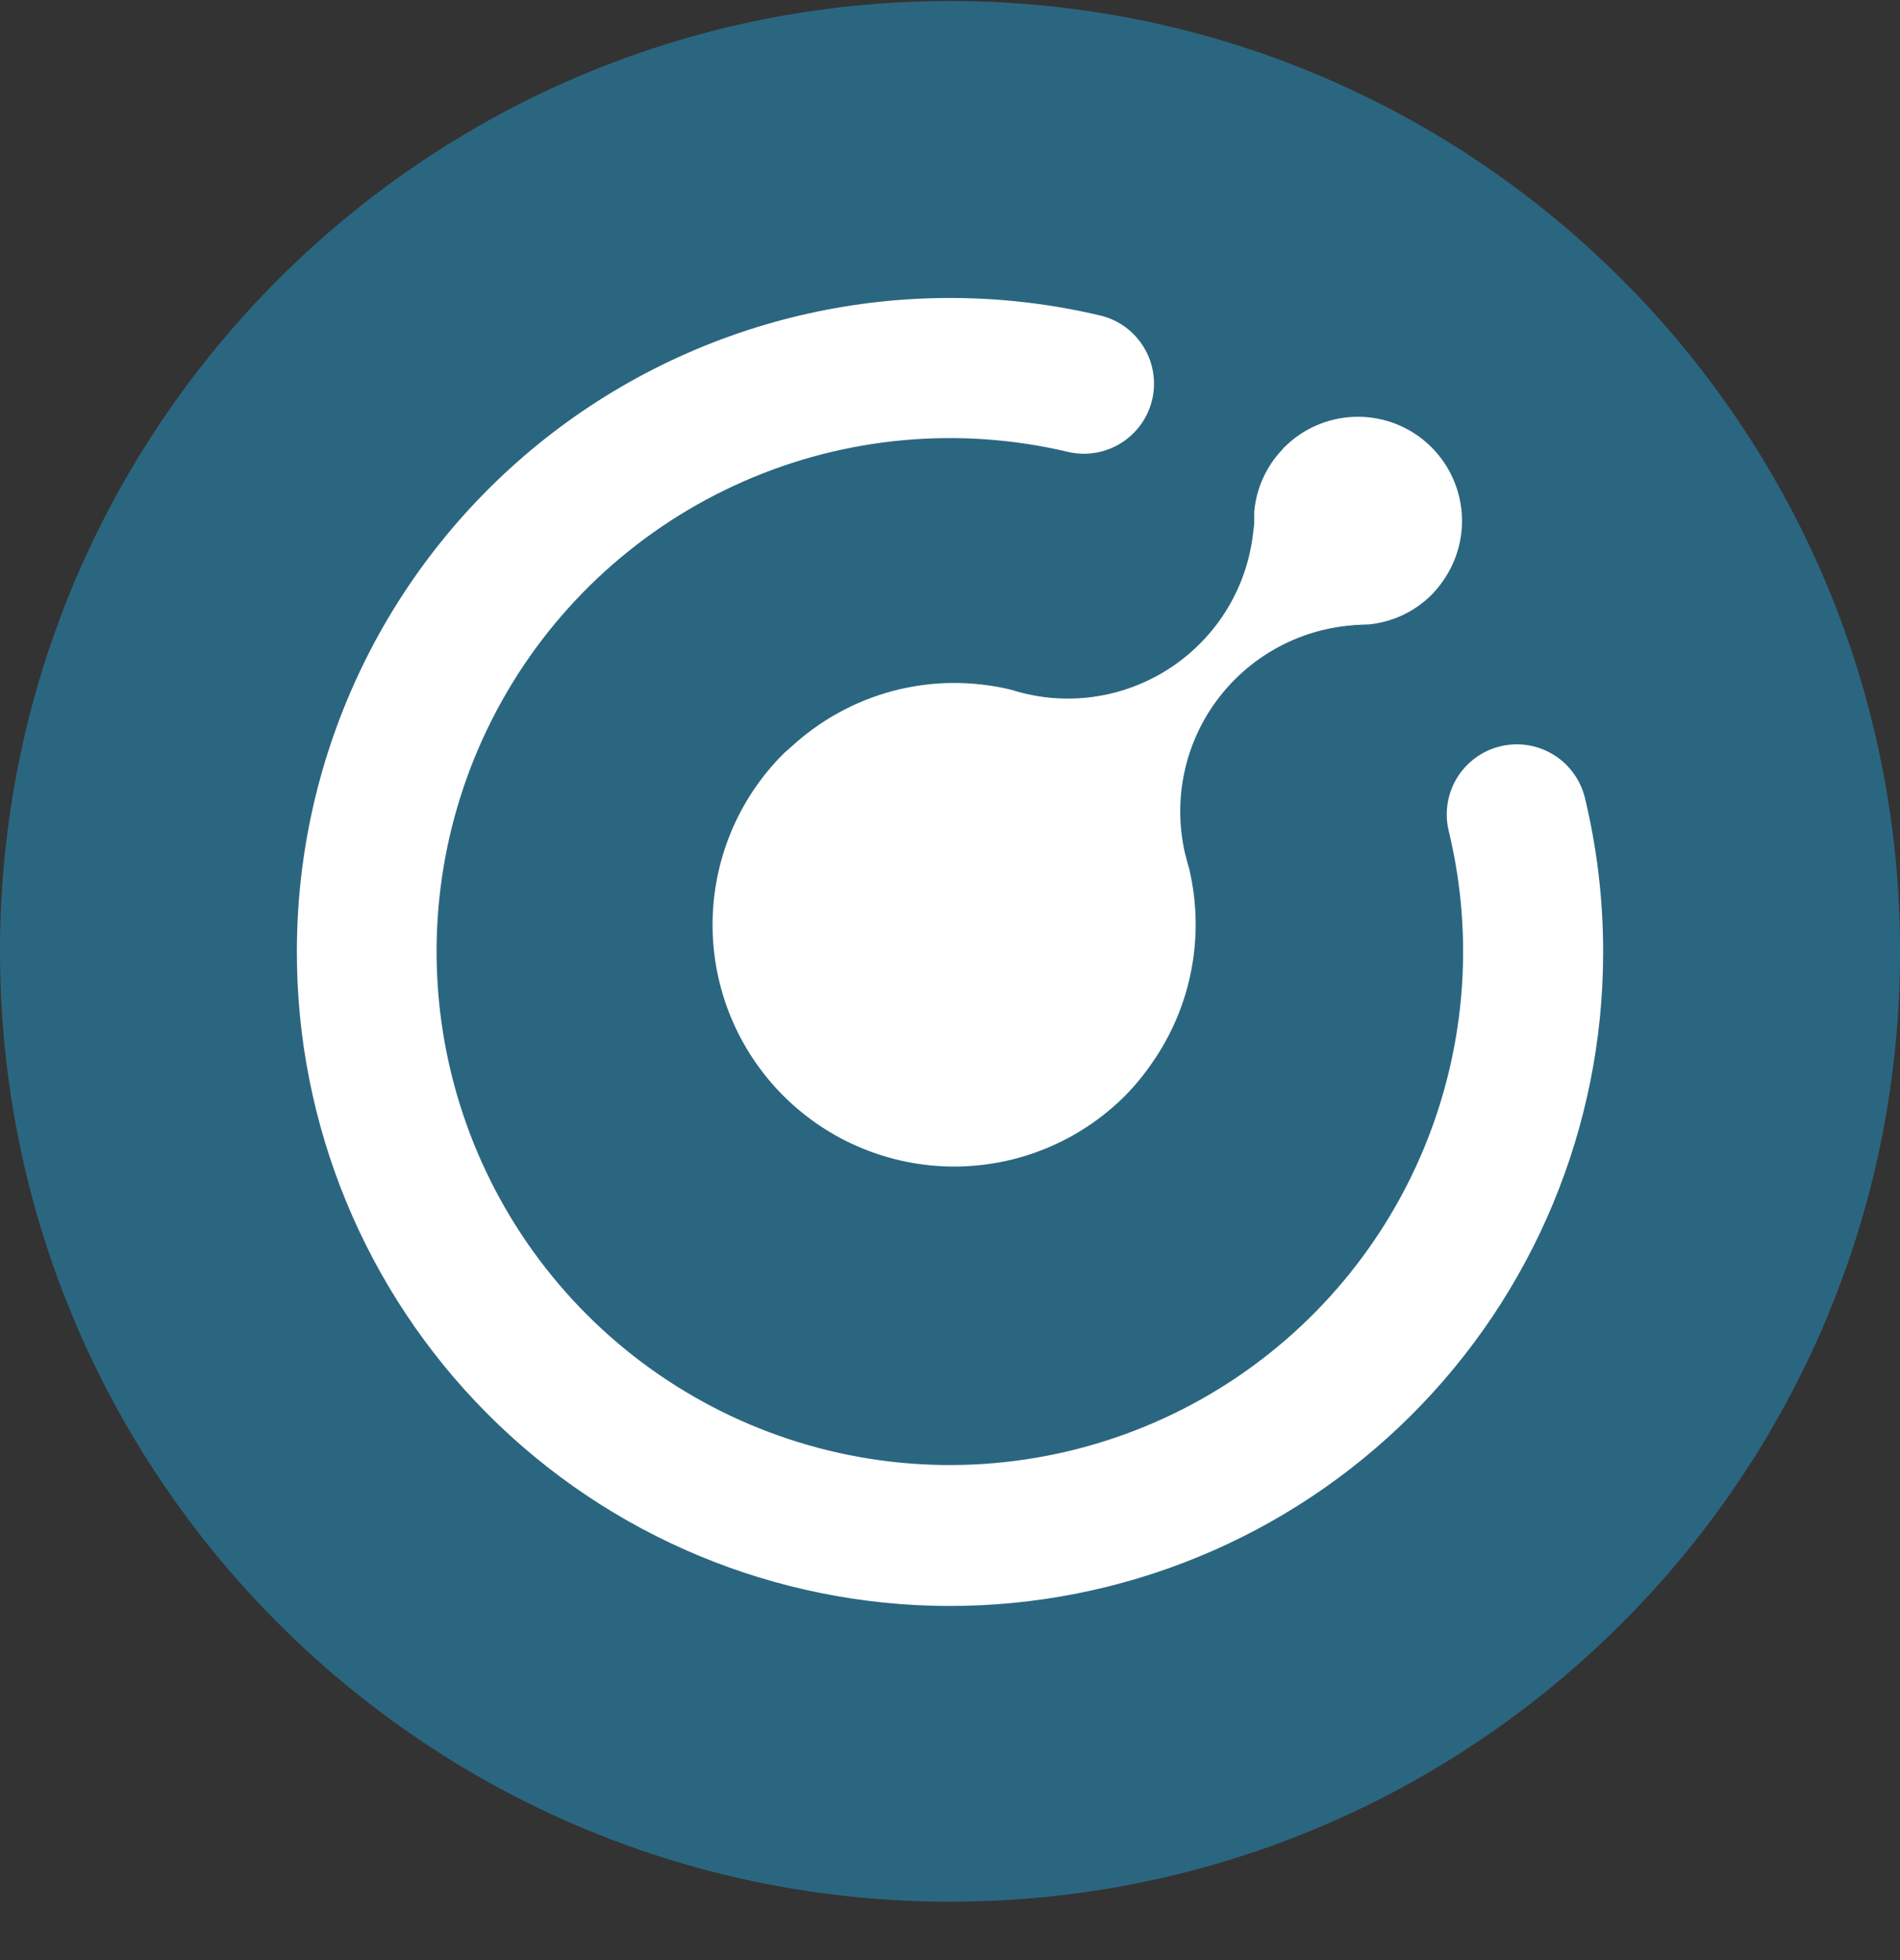 <svg width="32" height="33" viewBox="0 0 32 33" fill="none" xmlns="http://www.w3.org/2000/svg">
<rect x="0" y="0" width="32" height="33" fill="#333333" stroke="none"/>
<g clip-path="url(#clip0_1_5904)">
<path d="M16 32.017C24.837 32.017 32.001 24.853 32.001 16.017C32.001 7.18 24.837 0.017 16 0.017C7.164 0.017 0 7.18 0 16.017C0 24.853 7.164 32.017 16 32.017Z" fill="#2B6680"/>
<path d="M5 16.017C4.995 18.934 6.148 21.734 8.207 23.801C10.266 25.868 13.062 27.032 15.979 27.038C18.897 27.043 21.697 25.89 23.764 23.831C25.831 21.772 26.995 18.976 27 16.059V15.975C26.997 15.128 26.896 14.284 26.7 13.461C26.666 13.308 26.603 13.162 26.512 13.034C26.422 12.905 26.308 12.796 26.175 12.713C26.042 12.629 25.894 12.573 25.739 12.547C25.584 12.522 25.426 12.527 25.273 12.564C25.12 12.6 24.977 12.666 24.85 12.759C24.723 12.852 24.616 12.969 24.535 13.103C24.454 13.238 24.401 13.387 24.379 13.542C24.356 13.697 24.365 13.856 24.404 14.008C24.843 15.839 24.671 17.763 23.916 19.488C23.161 21.213 21.863 22.644 20.22 23.564C18.577 24.483 16.678 24.842 14.813 24.584C12.948 24.326 11.218 23.466 9.886 22.135C8.554 20.804 7.694 19.074 7.435 17.209C7.176 15.344 7.533 13.446 8.452 11.802C9.37 10.159 10.801 8.86 12.525 8.104C14.249 7.347 16.174 7.175 18.005 7.612C18.307 7.678 18.622 7.622 18.884 7.458C19.145 7.293 19.332 7.033 19.404 6.733C19.475 6.432 19.426 6.115 19.267 5.851C19.108 5.586 18.851 5.394 18.552 5.317C16.936 4.931 15.253 4.917 13.63 5.275C12.008 5.633 10.488 6.353 9.183 7.383C7.879 8.413 6.825 9.724 6.101 11.22C5.377 12.715 5 14.355 5 16.017Z" fill="white"/>
<path d="M21.633 7.525C21.617 7.54 21.607 7.558 21.592 7.574C21.323 7.858 21.159 8.225 21.124 8.614V8.801C21.124 8.844 21.115 8.886 21.11 8.929C21.064 9.395 20.915 9.844 20.673 10.245C20.431 10.645 20.102 10.986 19.711 11.244C19.32 11.501 18.877 11.668 18.413 11.732C17.95 11.796 17.478 11.755 17.032 11.613C16.381 11.455 15.7 11.46 15.052 11.629C14.403 11.799 13.807 12.127 13.316 12.583C13.276 12.621 13.232 12.652 13.193 12.692C12.429 13.455 12.001 14.49 12.001 15.57C12.001 16.649 12.429 17.684 13.193 18.448C13.956 19.211 14.991 19.64 16.071 19.64C17.15 19.64 18.185 19.211 18.949 18.448C19.117 18.277 19.27 18.091 19.405 17.893C19.733 17.423 19.959 16.888 20.066 16.324C20.173 15.76 20.16 15.18 20.027 14.622C20.005 14.549 19.985 14.475 19.967 14.4C19.967 14.389 19.961 14.379 19.958 14.368C19.857 13.929 19.851 13.473 19.941 13.032C20.031 12.59 20.215 12.173 20.481 11.809C20.747 11.445 21.087 11.143 21.48 10.922C21.872 10.701 22.308 10.567 22.757 10.529C22.78 10.529 22.803 10.523 22.826 10.522C22.893 10.522 22.959 10.514 23.025 10.514H23.041C23.448 10.477 23.828 10.298 24.116 10.009C24.184 9.938 24.247 9.862 24.303 9.781C24.556 9.422 24.665 8.982 24.609 8.547C24.553 8.112 24.336 7.713 24.001 7.43C23.666 7.147 23.237 7 22.799 7.018C22.36 7.036 21.945 7.217 21.634 7.527" fill="white"/>
</g>
<defs>
<clipPath id="clip0_1_5904">
<rect width="32" height="32" fill="white" transform="translate(0 0.017)"/>
</clipPath>
</defs>
</svg>
